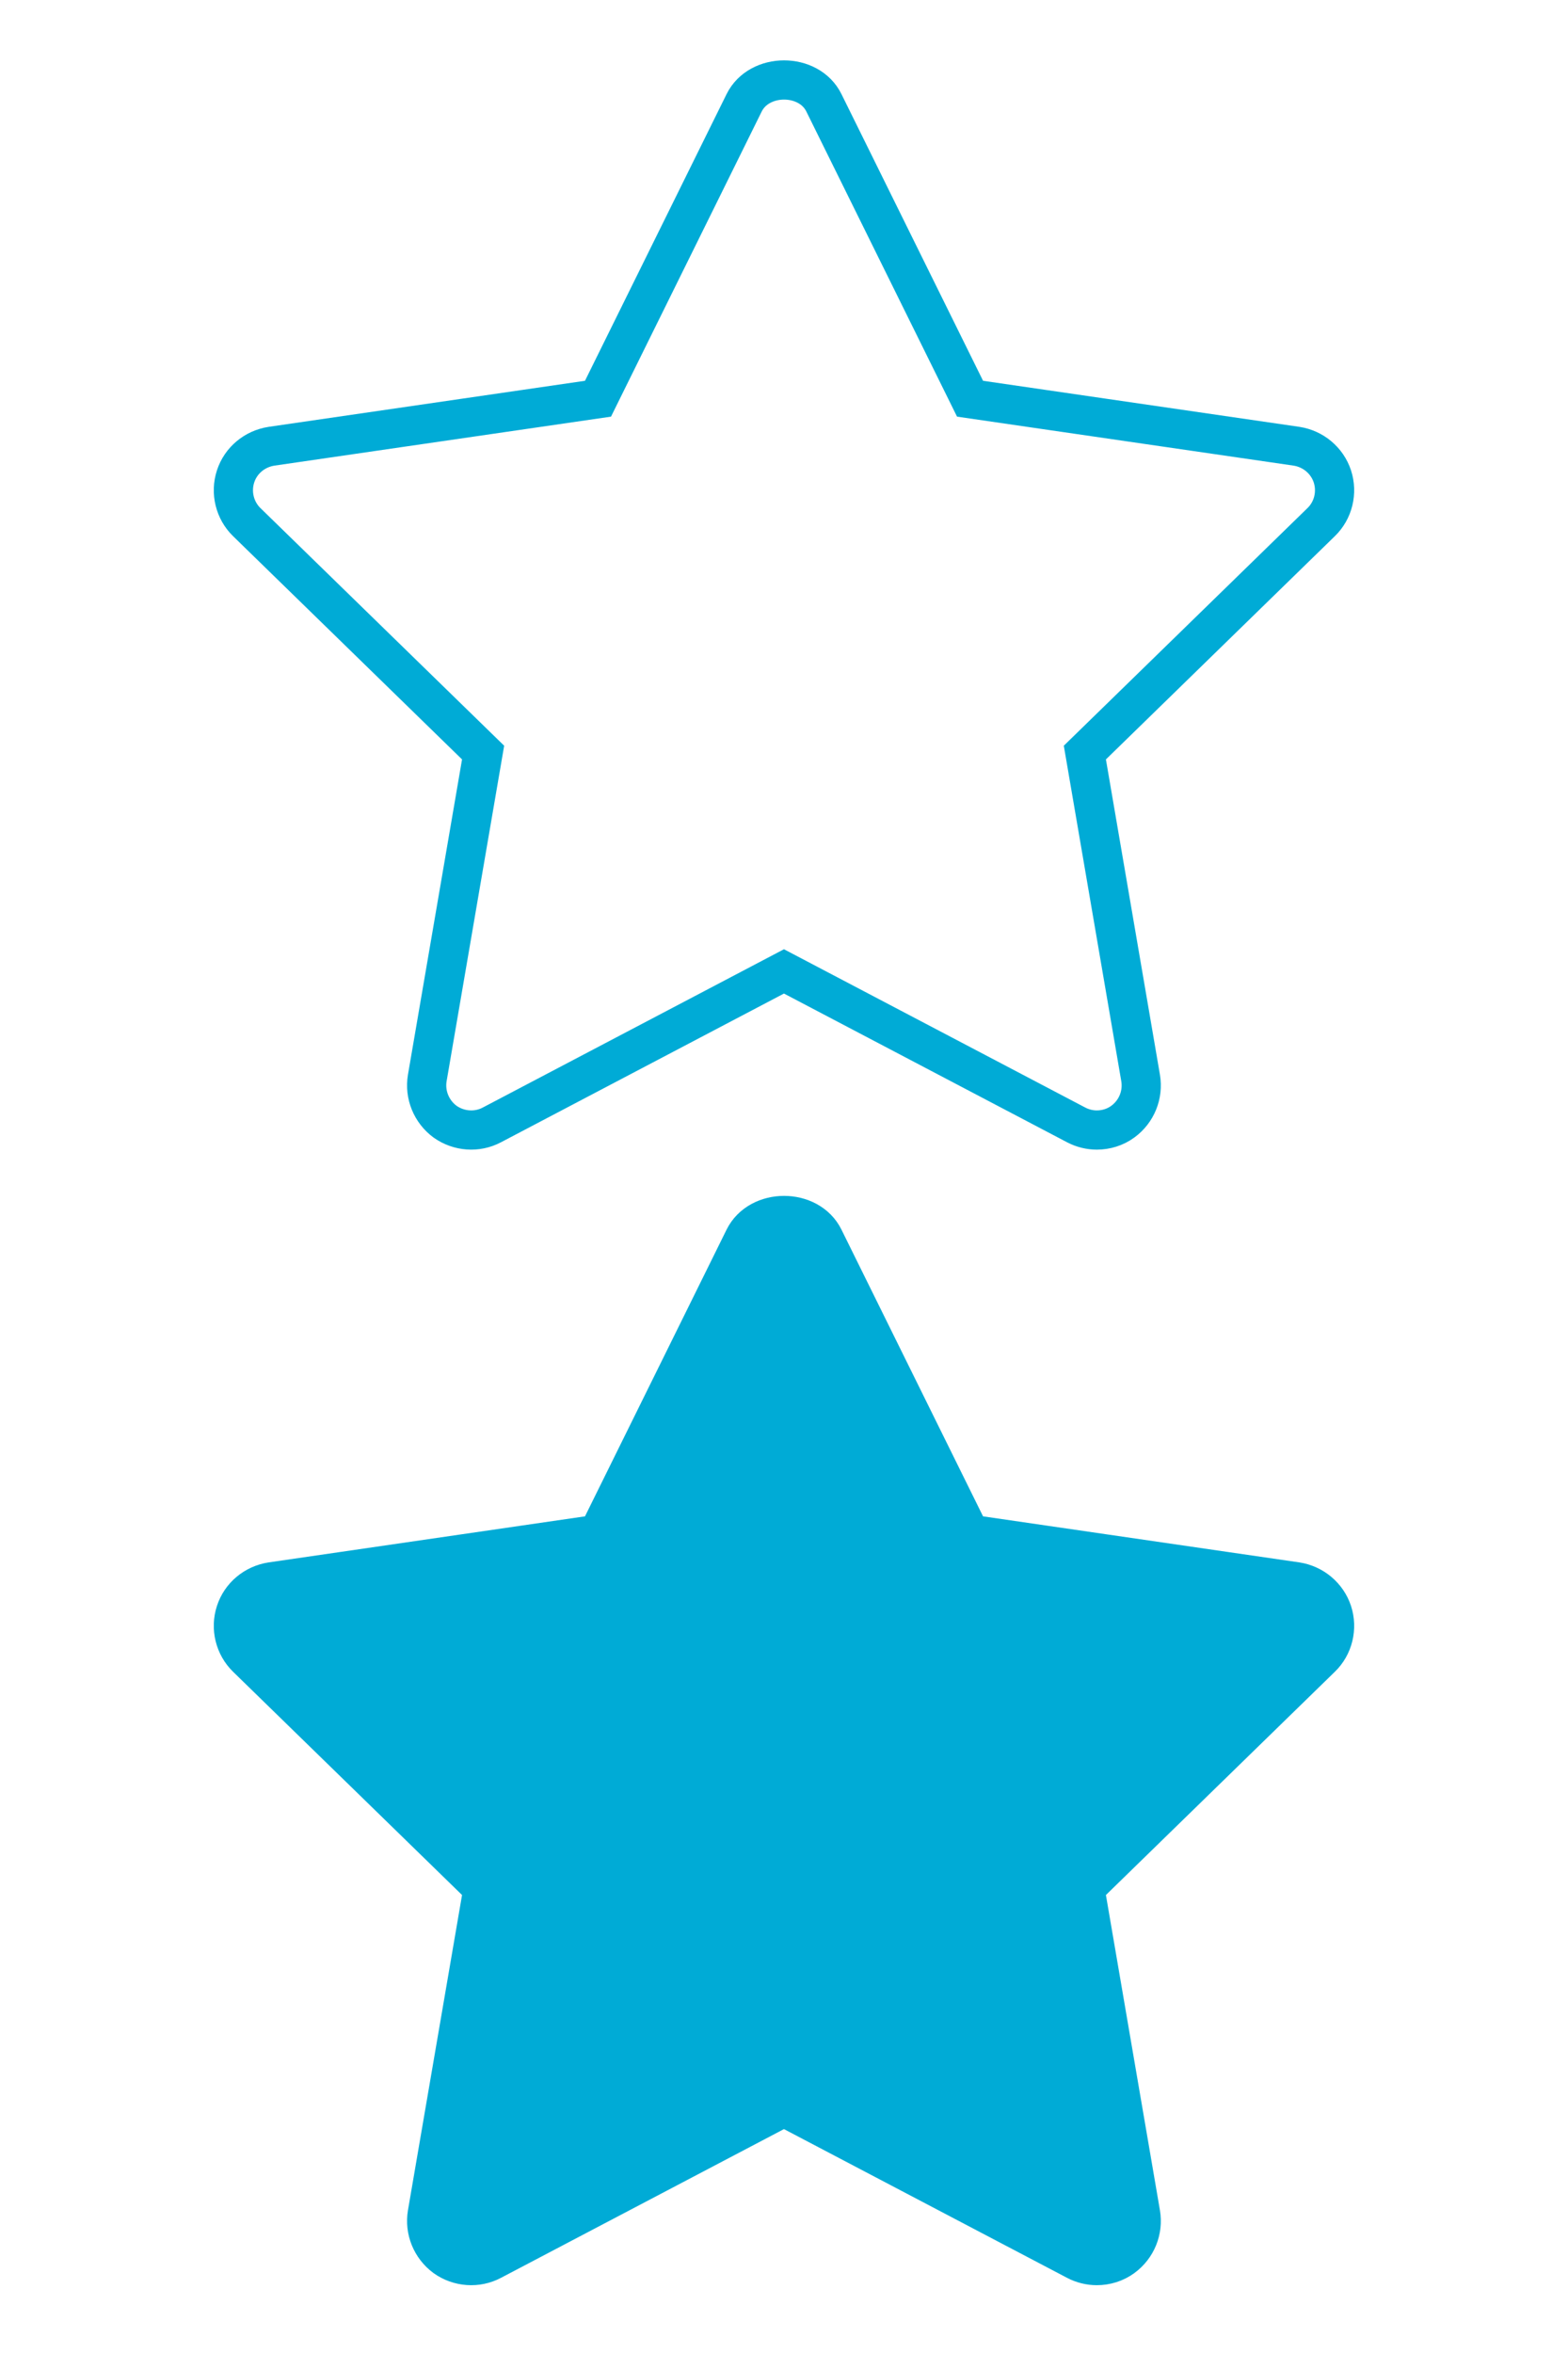 <?xml version="1.0" encoding="utf-8"?>
<!-- Generator: Adobe Illustrator 15.0.0, SVG Export Plug-In . SVG Version: 6.00 Build 0)  -->
<!DOCTYPE svg PUBLIC "-//W3C//DTD SVG 1.1//EN" "http://www.w3.org/Graphics/SVG/1.1/DTD/svg11.dtd">
<svg version="1.1" id="Layer_1" xmlns="http://www.w3.org/2000/svg" xmlns:xlink="http://www.w3.org/1999/xlink" x="0px" y="0px"
	 width="40px" height="60px" viewBox="0 0 40 60" enable-background="new 0 0 40 60" xml:space="preserve">
<path fill="none" stroke="#00ABD6" stroke-miterlimit="10" d="M33.989,12.147c-0.135-0.406-0.488-0.702-0.914-0.768l-8.329-1.212
	l-3.728-7.545c-0.381-0.777-1.651-0.777-2.035,0l-3.728,7.545l-8.329,1.212c-0.43,0.066-0.784,0.362-0.916,0.768
	c-0.135,0.412-0.023,0.867,0.285,1.167l6.029,5.876L10.9,27.487c-0.072,0.426,0.104,0.856,0.452,1.114
	c0.352,0.25,0.818,0.285,1.197,0.083l7.45-3.914l7.453,3.914c0.166,0.087,0.348,0.131,0.528,0.131c0.234,0,0.47-0.071,0.664-0.214
	c0.352-0.258,0.525-0.688,0.453-1.114l-1.422-8.297l6.028-5.876C34.013,13.014,34.123,12.559,33.989,12.147z"/>
<path fill="#00ABD6" stroke="#00ABD6" stroke-miterlimit="10" d="M33.989,41.104c-0.135-0.406-0.488-0.702-0.914-0.769l-8.329-1.212
	l-3.728-7.546c-0.381-0.777-1.651-0.777-2.035,0l-3.728,7.546l-8.329,1.212c-0.43,0.066-0.784,0.362-0.916,0.769
	c-0.135,0.411-0.023,0.867,0.285,1.167l6.029,5.876L10.9,56.444c-0.072,0.426,0.104,0.855,0.452,1.113
	c0.352,0.251,0.818,0.285,1.197,0.083l7.45-3.914l7.453,3.914c0.166,0.087,0.348,0.131,0.528,0.131c0.234,0,0.47-0.071,0.664-0.214
	c0.352-0.258,0.525-0.688,0.453-1.113l-1.422-8.297l6.028-5.876C34.013,41.972,34.123,41.516,33.989,41.104z"/>
</svg>
